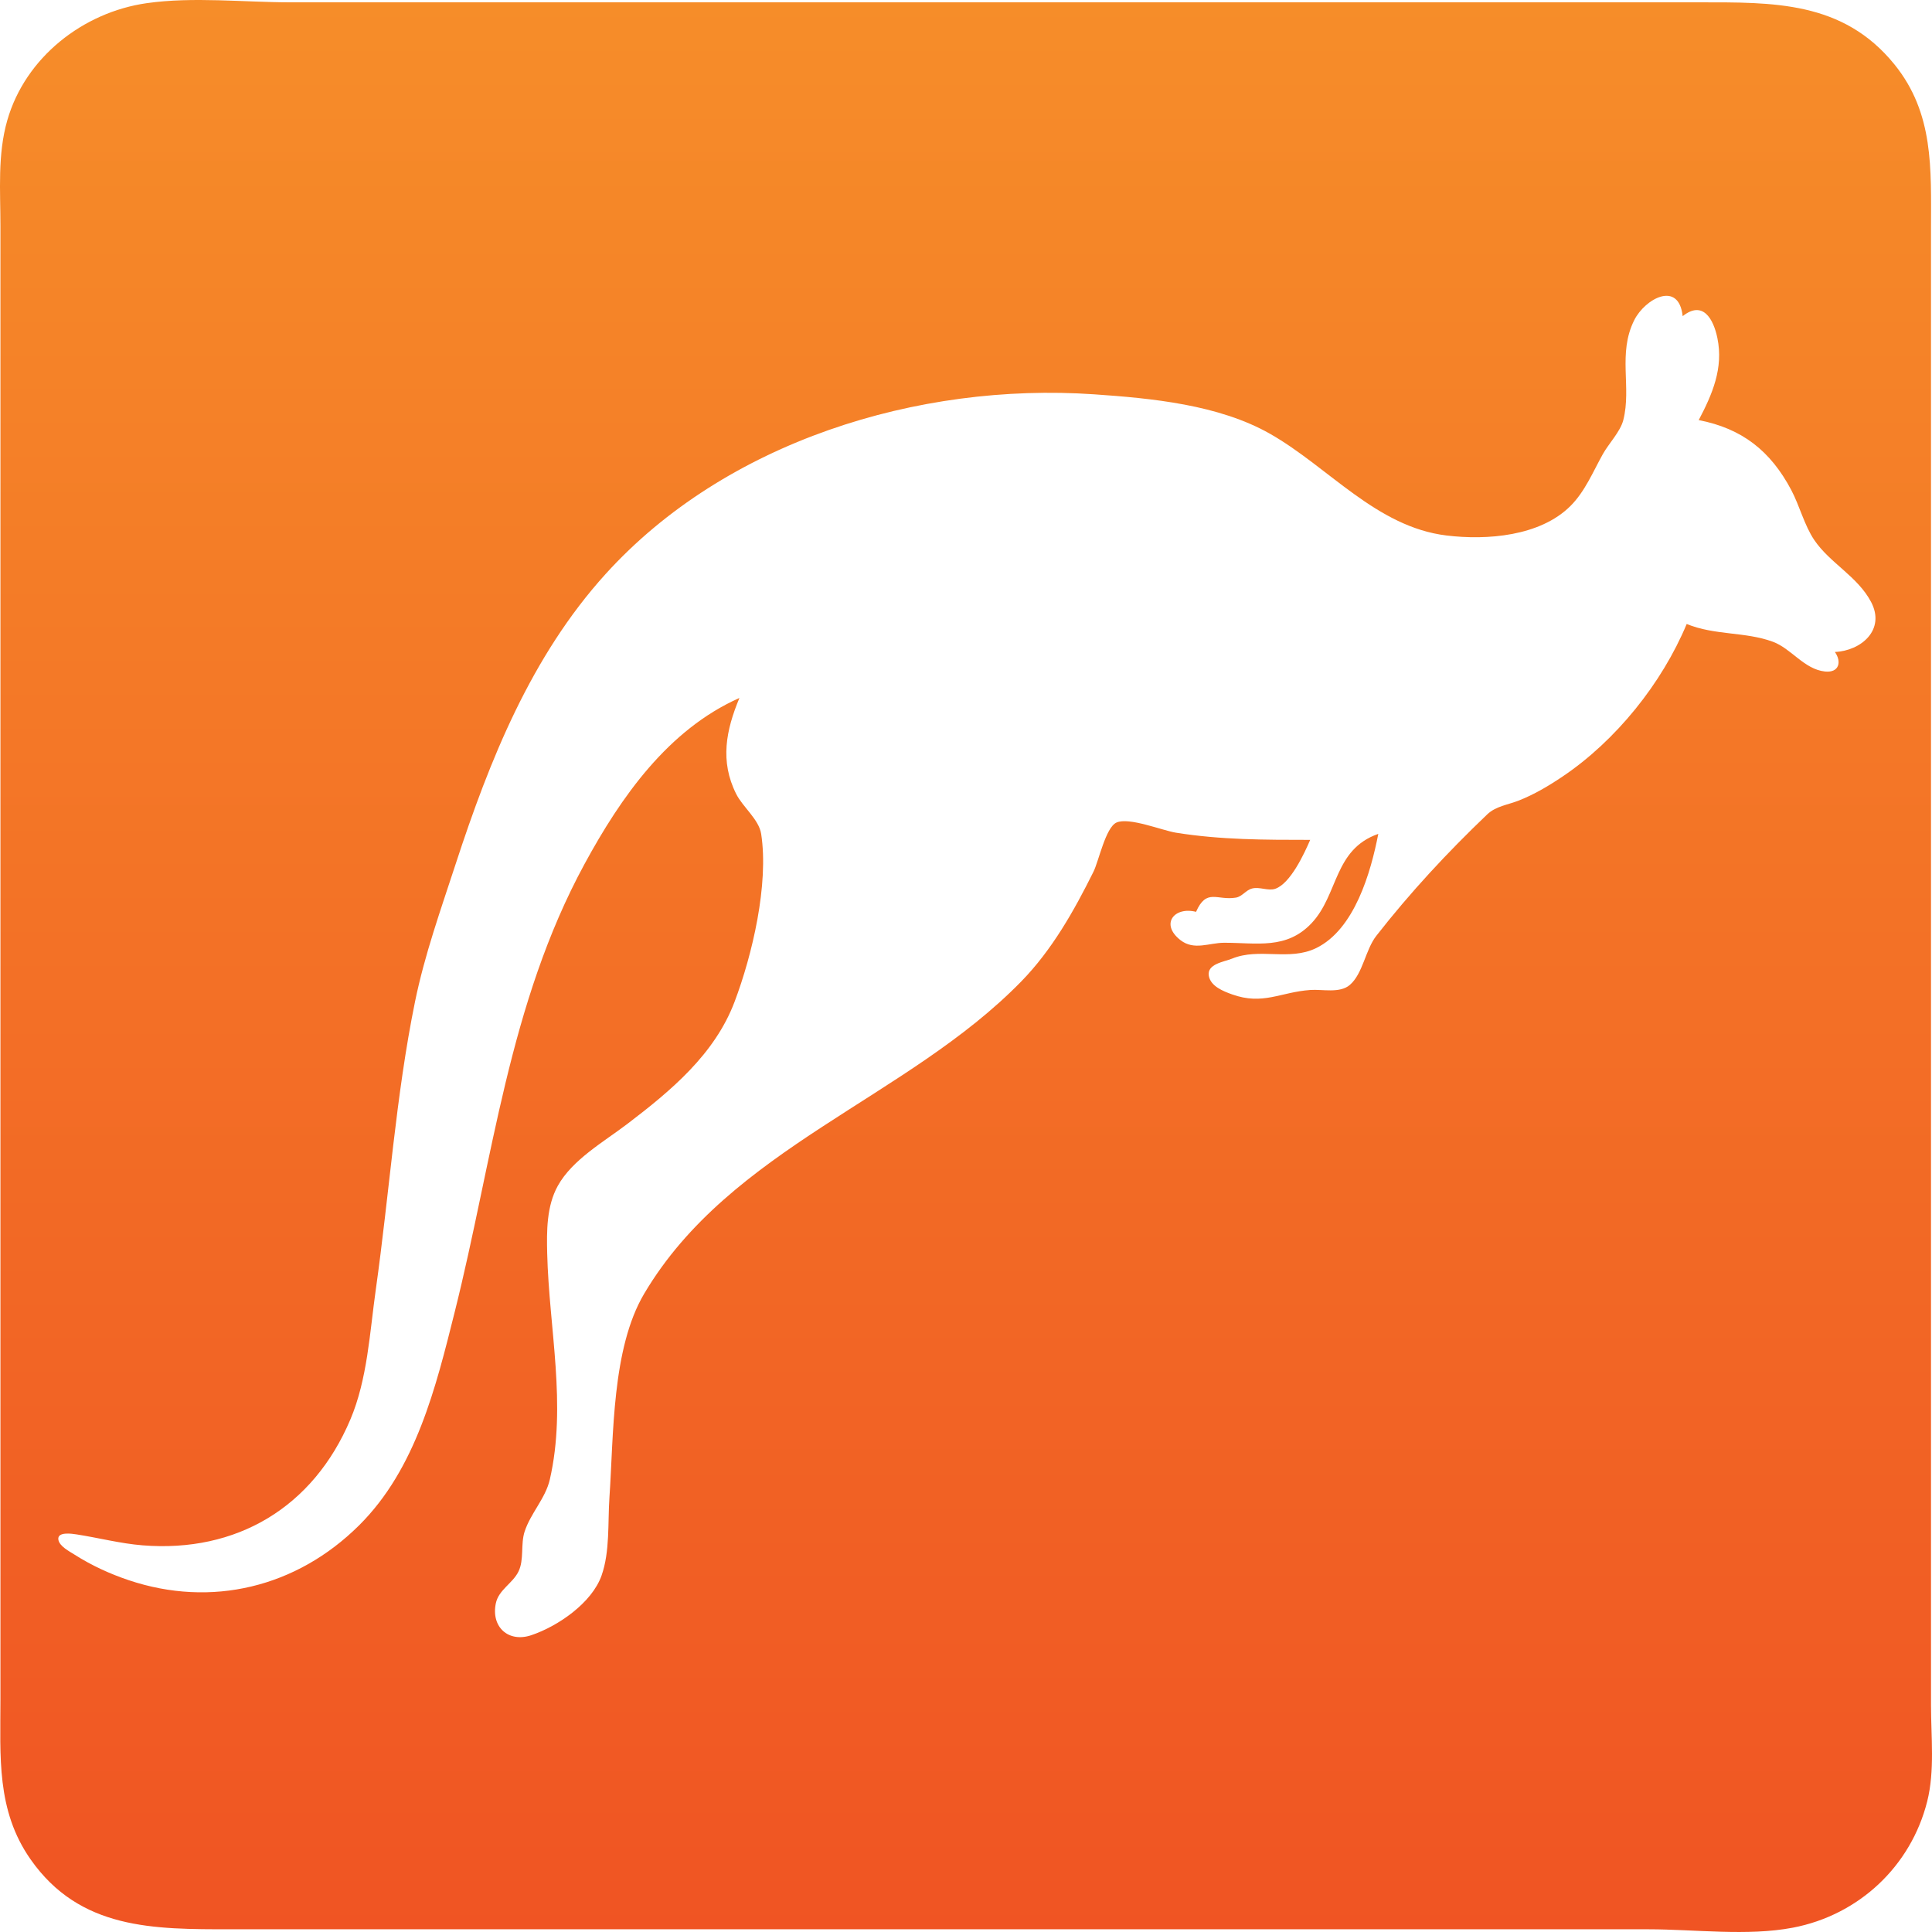 <?xml version="1.0" encoding="UTF-8" standalone="no"?>
<!-- Created with Inkscape (http://www.inkscape.org/) -->

<svg
   width="512mm"
   height="512mm"
   viewBox="0 0 512 512"
   version="1.1"
   id="svg1"
   inkscape:version="1.4 (e7c3feb1, 2024-10-09)"
   sodipodi:docname="ost-gradient-logo.svg"
   xmlns:inkscape="http://www.inkscape.org/namespaces/inkscape"
   xmlns:sodipodi="http://sodipodi.sourceforge.net/DTD/sodipodi-0.dtd"
   xmlns:xlink="http://www.w3.org/1999/xlink"
   xmlns="http://www.w3.org/2000/svg"
   xmlns:svg="http://www.w3.org/2000/svg">
  <sodipodi:namedview
     id="namedview1"
     pagecolor="#ffffff"
     bordercolor="#000000"
     borderopacity="0.25"
     inkscape:showpageshadow="2"
     inkscape:pageopacity="0.0"
     inkscape:pagecheckerboard="0"
     inkscape:deskcolor="#d1d1d1"
     inkscape:document-units="mm"
     inkscape:zoom="0.33243239"
     inkscape:cx="296.30085"
     inkscape:cy="1004.7156"
     inkscape:window-width="1920"
     inkscape:window-height="1027"
     inkscape:window-x="0"
     inkscape:window-y="25"
     inkscape:window-maximized="1"
     inkscape:current-layer="layer1" />
  <defs
     id="defs1">
    <linearGradient
       id="linearGradient1"
       inkscape:collect="always">
      <stop
         style="stop-color:#f68d29;stop-opacity:1;"
         offset="0"
         id="stop1" />
      <stop
         style="stop-color:#f05423;stop-opacity:1;"
         offset="1"
         id="stop2" />
    </linearGradient>
    <linearGradient
       inkscape:collect="always"
       xlink:href="#linearGradient1"
       id="linearGradient2"
       x1="259.123"
       y1="43.122"
       x2="259.123"
       y2="555.122"
       gradientUnits="userSpaceOnUse" />
  </defs>
  <g
     inkscape:label="Layer 1"
     inkscape:groupmode="layer"
     id="layer1"
     transform="translate(-3.123,-43.122)">
    <path
       style="fill:url(#linearGradient2);stroke:none;stroke-width:2.004"
       d="m 449.051,126.907 v 6e-5 c -1.04,-9.556 -9.989,-4.624 -12.838,1.059 -4.438,8.852 -0.667,17.74 -2.9,26.487 -0.779,3.05 -3.859,6.218 -5.417,9.006 -2.628,4.702 -4.717,9.889 -8.587,13.752 -8.033,8.018 -22.122,9.135 -32.884,7.816 -18.57,-2.276 -31.188,-18.097 -46.704,-26.932 -13.587,-7.736 -31.403,-9.434 -46.704,-10.48 -46.584,-3.184 -97.606,12.533 -129.408,47.629 -19.719,21.761 -30.738,49.308 -39.72,76.812 -3.936,12.055 -8.247,24.108 -10.788,36.552 -5.096,24.955 -6.826,51.034 -10.391,76.282 -1.61,11.399 -2.207,23.722 -6.745,34.433 -9.89,23.346 -30.209,35.322 -55.045,33.328 -5.902,-0.474 -11.677,-1.995 -17.514,-2.9 -1.141,-0.177 -5.154,-0.806 -4.818,1.387 0.271,1.771 2.939,3.119 4.288,3.976 4.481,2.85 9.299,5.074 14.33,6.764 21.962,7.379 44.491,1.913 61.034,-14.481 15.14,-15.004 20.391,-36.648 25.408,-56.68 10.119,-40.401 14.226,-81.516 34.401,-118.661 9.619,-17.71 22.121,-35.561 41.03,-43.968 -3.55,8.523 -5.219,16.736 -0.865,25.427 1.744,3.482 6.033,6.758 6.624,10.595 2.057,13.341 -2.339,32.05 -7.047,44.498 -5.264,13.92 -16.885,23.58 -28.434,32.375 -6.178,4.705 -14.53,9.43 -18.39,16.361 -3.013,5.409 -2.978,12.003 -2.831,18.011 0.485,19.754 5.226,40.155 0.693,59.86 -1.151,5.002 -5.07,8.893 -6.671,13.773 -1.11,3.381 -0.095,7.452 -1.628,10.595 -1.551,3.181 -5.274,4.83 -6.017,8.476 -1.275,6.255 3.375,10.42 9.37,8.42 7.083,-2.363 16.108,-8.568 18.663,-15.837 2.246,-6.39 1.626,-14.001 2.083,-20.66 1.129,-16.453 0.591,-39.474 9.216,-54.033 22.869,-38.603 69.704,-51.779 99.916,-82.729 8.147,-8.346 13.975,-18.689 19.126,-29.046 1.409,-2.832 3.238,-11.784 6.117,-13.07 3.332,-1.488 12.111,2.105 15.774,2.692 11.839,1.899 23.602,1.901 35.559,1.901 -1.579,3.657 -5.225,11.561 -9.248,12.957 -1.865,0.647 -4.14,-0.578 -6.135,-0.074 -1.667,0.421 -2.632,2.137 -4.301,2.418 -5.003,0.843 -7.759,-2.584 -10.567,3.77 -5.736,-1.465 -9.594,3.218 -4.132,7.494 3.603,2.82 7.618,0.707 11.563,0.701 8.653,-0.013 16.522,1.861 23.172,-5.176 7.164,-7.581 5.849,-19.547 17.695,-23.679 -1.978,10.175 -6.275,25.295 -16.453,30.262 -7.176,3.501 -15.031,-0.164 -22.291,2.793 -2.145,0.874 -6.704,1.4 -6.169,4.557 0.47,2.774 3.846,4.098 6.169,4.927 8.189,2.922 12.762,-0.59 20.698,-1.171 3.231,-0.236 7.84,0.95 10.501,-1.337 3.479,-2.989 4.113,-9.29 7.021,-13.014 8.958,-11.469 18.87,-22.146 29.407,-32.195 2.255,-2.151 5.456,-2.525 8.266,-3.623 4.141,-1.617 7.998,-3.912 11.676,-6.387 14.138,-9.512 26.339,-24.697 32.905,-40.434 7.467,3.057 15.514,2.01 22.821,4.701 4.918,1.812 8.297,7.288 13.799,7.889 3.782,0.413 4.502,-2.567 2.654,-5.174 6.968,-0.303 13.468,-5.883 9.596,-13.243 -3.574,-6.793 -10.915,-10.294 -15.061,-16.424 -2.615,-3.867 -3.886,-9.067 -6.094,-13.241 -5.49,-10.379 -13.045,-16.318 -24.53,-18.541 3.618,-6.863 6.587,-13.769 4.954,-21.719 -1.059,-5.157 -3.879,-10.066 -9.2,-5.827 z M 41.982,43.965 c 12.274,-1.755 25.809,-0.227 38.213,-0.227 h 75.364 231.929 65.81 c 19.705,0 38.195,-0.398 51.846,16.422 10.543,12.989 9.718,27.723 9.718,43.438 v 64.628 281.82 45.028 c 0,8.299 1.032,17.33 -1.006,25.427 -4.339,17.244 -18.161,30.144 -35.615,33.477 -12.011,2.293 -25.985,0.426 -38.213,0.426 H 364.135 126.898 64.272 c -20.42,0 -39.975,0.131 -53.052,-18.541 C 2.103,522.845 3.238,508.577 3.238,493.485 V 425.679 147.037 103.069 c 0,-9.389 -0.801,-18.954 1.819,-28.076 C 9.842,58.334 25.11,46.378 41.982,43.965"
       id="path12" />
  </g>
</svg>
